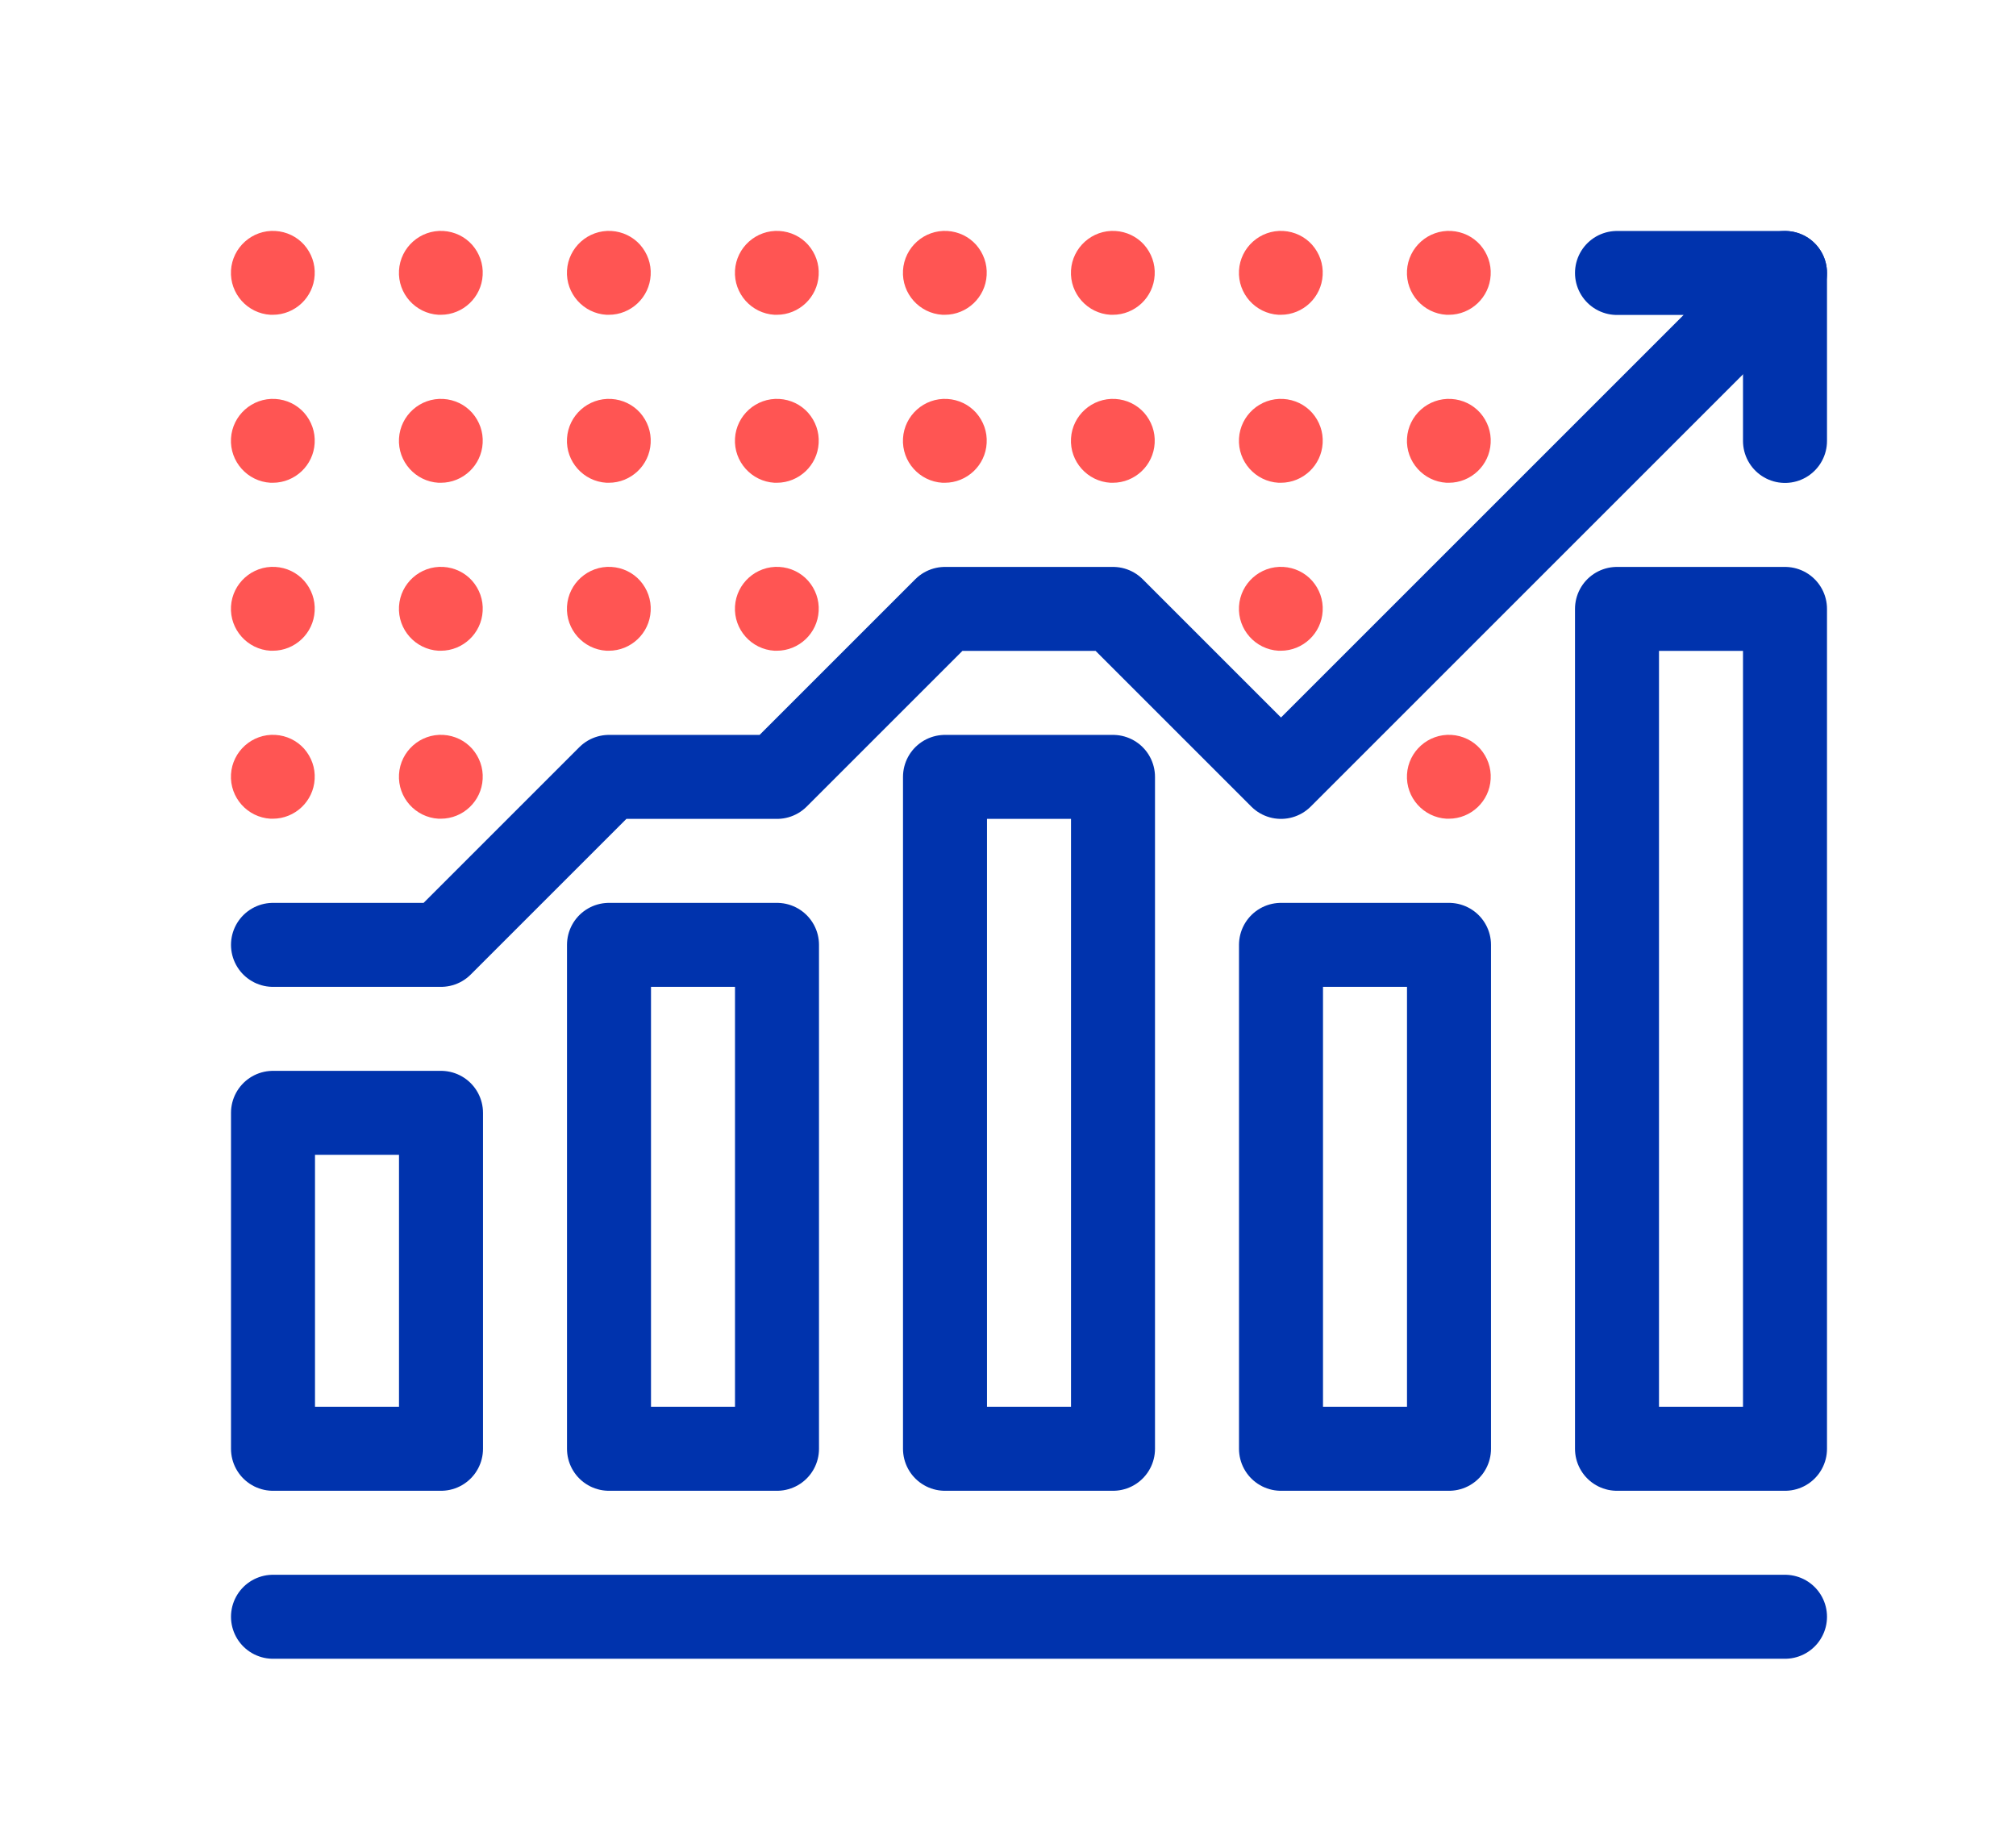 <svg xmlns="http://www.w3.org/2000/svg" xmlns:xlink="http://www.w3.org/1999/xlink" x="0" y="0" version="1.1" viewBox="0 0 120 110" style="enable-background:new 0 0 120 110" xml:space="preserve"><style type="text/css">.st0{fill:#ff5553}.st2{fill:none;stroke:#0033ad;stroke-width:5;stroke-linecap:round;stroke-linejoin:round;stroke-miterlimit:10}</style><switch><g><g id="Finance"><g><path d="M16.39,13.75c-1.38-0.08-2.56,0.98-2.64,2.35c-0.08,1.38,0.98,2.56,2.35,2.64c0.05,0,0.1,0,0.14,0 c1.32,0,2.42-1.04,2.49-2.36c0.04-0.67-0.19-1.31-0.63-1.81C17.67,14.09,17.06,13.79,16.39,13.75z" class="st0"/><path d="M26.39,13.75c-1.38-0.08-2.56,0.98-2.64,2.35c-0.08,1.38,0.98,2.56,2.35,2.64c0.05,0,0.1,0,0.14,0 c1.32,0,2.42-1.04,2.49-2.36c0.04-0.67-0.19-1.31-0.63-1.81C27.67,14.09,27.06,13.79,26.39,13.75z" class="st0"/><path d="M36.39,13.75c-1.38-0.08-2.56,0.98-2.64,2.35c-0.08,1.38,0.98,2.56,2.35,2.64c0.05,0,0.1,0,0.14,0 c1.32,0,2.42-1.04,2.49-2.36c0.04-0.67-0.19-1.31-0.63-1.81C37.67,14.09,37.06,13.79,36.39,13.75z" class="st0"/><path d="M46.39,13.75c-1.38-0.08-2.56,0.98-2.64,2.35c-0.08,1.38,0.98,2.56,2.35,2.64c0.05,0,0.1,0,0.14,0 c1.32,0,2.42-1.04,2.49-2.36c0.04-0.67-0.19-1.31-0.63-1.81C47.67,14.09,47.06,13.79,46.39,13.75z" class="st0"/><path d="M56.39,13.75c-1.38-0.08-2.56,0.98-2.64,2.35c-0.08,1.38,0.98,2.56,2.35,2.64c0.05,0,0.1,0,0.14,0 c1.32,0,2.42-1.04,2.49-2.36c0.04-0.67-0.19-1.31-0.63-1.81C57.67,14.09,57.06,13.79,56.39,13.75z" class="st0"/><path d="M66.39,13.75c-1.38-0.08-2.56,0.98-2.64,2.35c-0.08,1.38,0.98,2.56,2.35,2.64c0.05,0,0.1,0,0.14,0 c1.32,0,2.42-1.04,2.49-2.36c0.04-0.67-0.19-1.31-0.63-1.81C67.67,14.09,67.06,13.79,66.39,13.75z" class="st0"/><path d="M76.39,13.75c-1.38-0.08-2.56,0.98-2.64,2.35c-0.08,1.38,0.98,2.56,2.35,2.64c0.05,0,0.1,0,0.14,0 c1.32,0,2.42-1.04,2.49-2.36c0.04-0.67-0.19-1.31-0.63-1.81C77.67,14.09,77.06,13.79,76.39,13.75z" class="st0"/><path d="M86.39,13.75c-1.38-0.08-2.56,0.98-2.64,2.35c-0.08,1.38,0.98,2.56,2.35,2.64c0.05,0,0.1,0,0.14,0 c1.32,0,2.42-1.04,2.49-2.36c0.04-0.67-0.19-1.31-0.63-1.81C87.67,14.09,87.06,13.79,86.39,13.75z" class="st0"/><path d="M16.39,23.75c-1.38-0.08-2.56,0.98-2.64,2.35c-0.08,1.38,0.98,2.56,2.35,2.64c0.05,0,0.1,0,0.14,0 c1.32,0,2.42-1.04,2.49-2.36c0.04-0.67-0.19-1.31-0.63-1.81C17.67,24.09,17.06,23.79,16.39,23.75z" class="st0"/><path d="M26.39,23.75c-1.38-0.08-2.56,0.98-2.64,2.35c-0.08,1.38,0.98,2.56,2.35,2.64c0.05,0,0.1,0,0.14,0 c1.32,0,2.42-1.04,2.49-2.36c0.04-0.67-0.19-1.31-0.63-1.81C27.67,24.09,27.06,23.79,26.39,23.75z" class="st0"/><path d="M36.39,23.75c-1.38-0.08-2.56,0.98-2.64,2.35c-0.08,1.38,0.98,2.56,2.35,2.64c0.05,0,0.1,0,0.14,0 c1.32,0,2.42-1.04,2.49-2.36c0.04-0.67-0.19-1.31-0.63-1.81C37.67,24.09,37.06,23.79,36.39,23.75z" class="st0"/><path d="M46.39,23.75c-1.38-0.08-2.56,0.98-2.64,2.35c-0.08,1.38,0.98,2.56,2.35,2.64c0.05,0,0.1,0,0.14,0 c1.32,0,2.42-1.04,2.49-2.36c0.04-0.67-0.19-1.31-0.63-1.81C47.67,24.09,47.06,23.79,46.39,23.75z" class="st0"/><path d="M56.39,23.75c-1.38-0.08-2.56,0.98-2.64,2.35c-0.08,1.38,0.98,2.56,2.35,2.64c0.05,0,0.1,0,0.14,0 c1.32,0,2.42-1.04,2.49-2.36c0.04-0.67-0.19-1.31-0.63-1.81C57.67,24.09,57.06,23.79,56.39,23.75z" class="st0"/><path d="M66.39,23.75c-1.38-0.08-2.56,0.98-2.64,2.35c-0.08,1.38,0.98,2.56,2.35,2.64c0.05,0,0.1,0,0.14,0 c1.32,0,2.42-1.04,2.49-2.36c0.04-0.67-0.19-1.31-0.63-1.81C67.67,24.09,67.06,23.79,66.39,23.75z" class="st0"/><path d="M76.39,23.75c-1.38-0.08-2.56,0.98-2.64,2.35c-0.08,1.38,0.98,2.56,2.35,2.64c0.05,0,0.1,0,0.14,0 c1.32,0,2.42-1.04,2.49-2.36c0.04-0.67-0.19-1.31-0.63-1.81C77.67,24.09,77.06,23.79,76.39,23.75z" class="st0"/><path d="M86.39,23.75c-1.38-0.08-2.56,0.98-2.64,2.35c-0.08,1.38,0.98,2.56,2.35,2.64c0.05,0,0.1,0,0.14,0 c1.32,0,2.42-1.04,2.49-2.36c0.04-0.67-0.19-1.31-0.63-1.81C87.67,24.09,87.06,23.79,86.39,23.75z" class="st0"/><path d="M16.39,33.75c-1.38-0.08-2.56,0.98-2.64,2.35c-0.08,1.38,0.98,2.56,2.35,2.64c0.05,0,0.1,0,0.14,0 c1.32,0,2.42-1.04,2.49-2.36c0.04-0.67-0.19-1.31-0.63-1.81C17.67,34.09,17.06,33.79,16.39,33.75z" class="st0"/><path d="M26.39,33.75c-1.38-0.08-2.56,0.98-2.64,2.35c-0.08,1.38,0.98,2.56,2.35,2.64c0.05,0,0.1,0,0.14,0 c1.32,0,2.42-1.04,2.49-2.36c0.04-0.67-0.19-1.31-0.63-1.81C27.67,34.09,27.06,33.79,26.39,33.75z" class="st0"/><path d="M36.39,33.75c-1.38-0.08-2.56,0.98-2.64,2.35c-0.08,1.38,0.98,2.56,2.35,2.64c0.05,0,0.1,0,0.14,0 c1.32,0,2.42-1.04,2.49-2.36c0.04-0.67-0.19-1.31-0.63-1.81C37.67,34.09,37.06,33.79,36.39,33.75z" class="st0"/><path d="M46.39,33.75c-1.38-0.08-2.56,0.98-2.64,2.35c-0.08,1.38,0.98,2.56,2.35,2.64c0.05,0,0.1,0,0.14,0 c1.32,0,2.42-1.04,2.49-2.36c0.04-0.67-0.19-1.31-0.63-1.81C47.67,34.09,47.06,33.79,46.39,33.75z" class="st0"/><path d="M76.39,33.75c-1.38-0.08-2.56,0.98-2.64,2.35c-0.08,1.38,0.98,2.56,2.35,2.64c0.05,0,0.1,0,0.14,0 c1.32,0,2.42-1.04,2.49-2.36c0.04-0.67-0.19-1.31-0.63-1.81C77.67,34.09,77.06,33.79,76.39,33.75z" class="st0"/><path d="M16.39,43.75c-1.38-0.08-2.56,0.98-2.64,2.35c-0.08,1.38,0.98,2.56,2.35,2.64c0.05,0,0.1,0,0.14,0 c1.32,0,2.42-1.04,2.49-2.36c0.04-0.67-0.19-1.31-0.63-1.81C17.67,44.09,17.06,43.79,16.39,43.75z" class="st0"/><path d="M26.39,43.75c-1.38-0.08-2.56,0.98-2.64,2.35c-0.08,1.38,0.98,2.56,2.35,2.64c0.05,0,0.1,0,0.14,0 c1.32,0,2.42-1.04,2.49-2.36c0.04-0.67-0.19-1.31-0.63-1.81C27.67,44.09,27.06,43.79,26.39,43.75z" class="st0"/><path d="M86.39,43.75c-1.38-0.08-2.56,0.98-2.64,2.35c-0.08,1.38,0.98,2.56,2.35,2.64c0.05,0,0.1,0,0.14,0 c1.32,0,2.42-1.04,2.49-2.36c0.04-0.67-0.19-1.31-0.63-1.81C87.67,44.09,87.06,43.79,86.39,43.75z" class="st0"/><rect width="10" height="20" x="16.25" y="66.25" class="st2"/><rect width="10" height="30" x="36.25" y="56.25" class="st2"/><rect width="10" height="40" x="56.25" y="46.25" class="st2"/><rect width="10" height="30" x="76.25" y="56.25" class="st2"/><rect width="10" height="50" x="96.25" y="36.25" class="st2"/><line x1="106.25" x2="106.25" y1="26.25" y2="16.25" class="st2"/><polyline points="16.25 56.25 26.25 56.25 36.25 46.25 46.25 46.25 56.25 36.25 66.25 36.25 76.25 46.25 86.25 36.25 106.25 16.25 96.25 16.25" class="st2"/><line x1="16.25" x2="106.25" y1="96.25" y2="96.25" class="st2"/></g></g></g></switch></svg>
